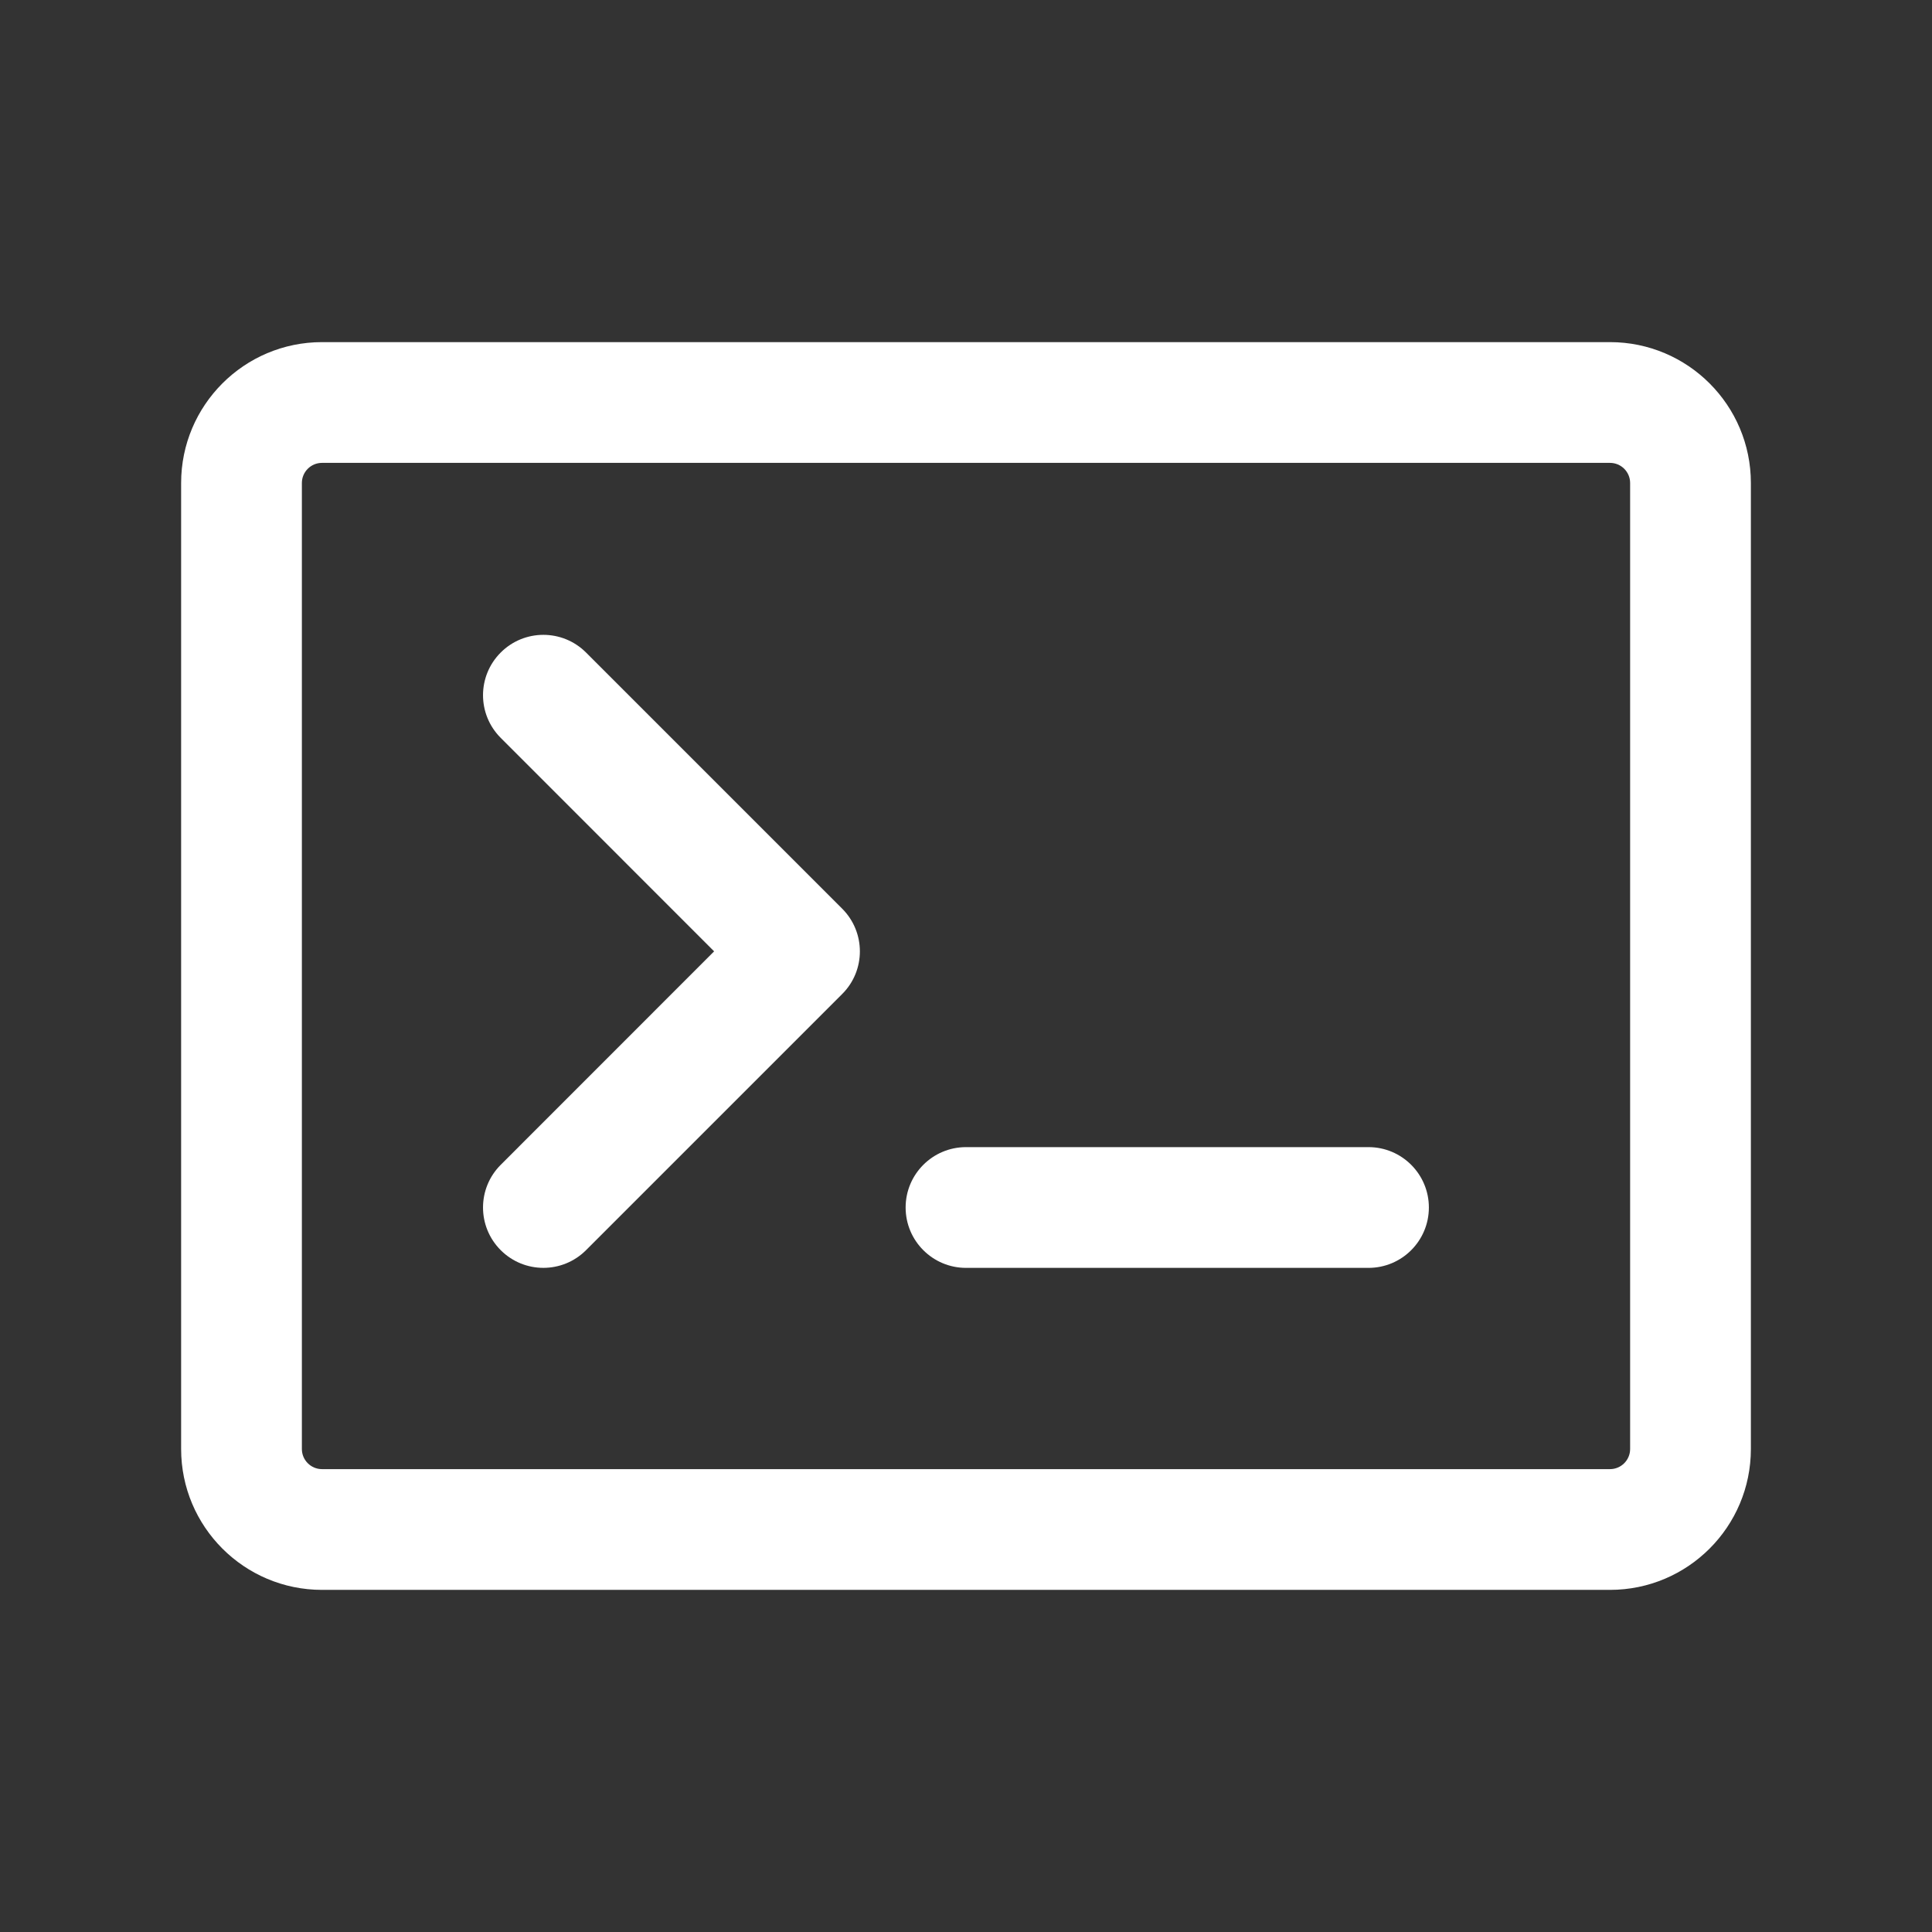 <svg width="24" height="24" viewBox="0 0 24 24" fill="none" xmlns="http://www.w3.org/2000/svg">
<rect x="0" y="0" width="24" height="24" fill="#333333" stroke="none"/>
<path d="M6.22 15.53C5.927 15.237 5.927 14.763 6.22 14.47L8.871 11.818L6.22 9.166C5.927 8.873 5.927 8.399 6.22 8.106C6.513 7.813 6.987 7.813 7.28 8.106L10.462 11.288C10.755 11.581 10.755 12.056 10.462 12.348L7.28 15.53C6.987 15.823 6.513 15.823 6.22 15.53Z" fill="white"/>
<path d="M12 14.25C11.586 14.25 11.25 14.586 11.25 15C11.25 15.414 11.586 15.75 12 15.75H17C17.414 15.75 17.75 15.414 17.75 15C17.75 14.586 17.414 14.25 17 14.25H12Z" fill="white"/>
<path fill-rule="evenodd" clip-rule="evenodd" d="M2.25 6C2.25 5.034 3.034 4.25 4 4.25H20C20.966 4.25 21.75 5.034 21.75 6V18C21.75 18.966 20.966 19.75 20 19.75H4C3.034 19.75 2.25 18.966 2.25 18V6ZM4 5.75C3.862 5.75 3.75 5.862 3.75 6V18C3.75 18.138 3.862 18.25 4 18.25H20C20.138 18.25 20.25 18.138 20.25 18V6C20.25 5.862 20.138 5.75 20 5.75H4Z" fill="white"/>
</svg>
